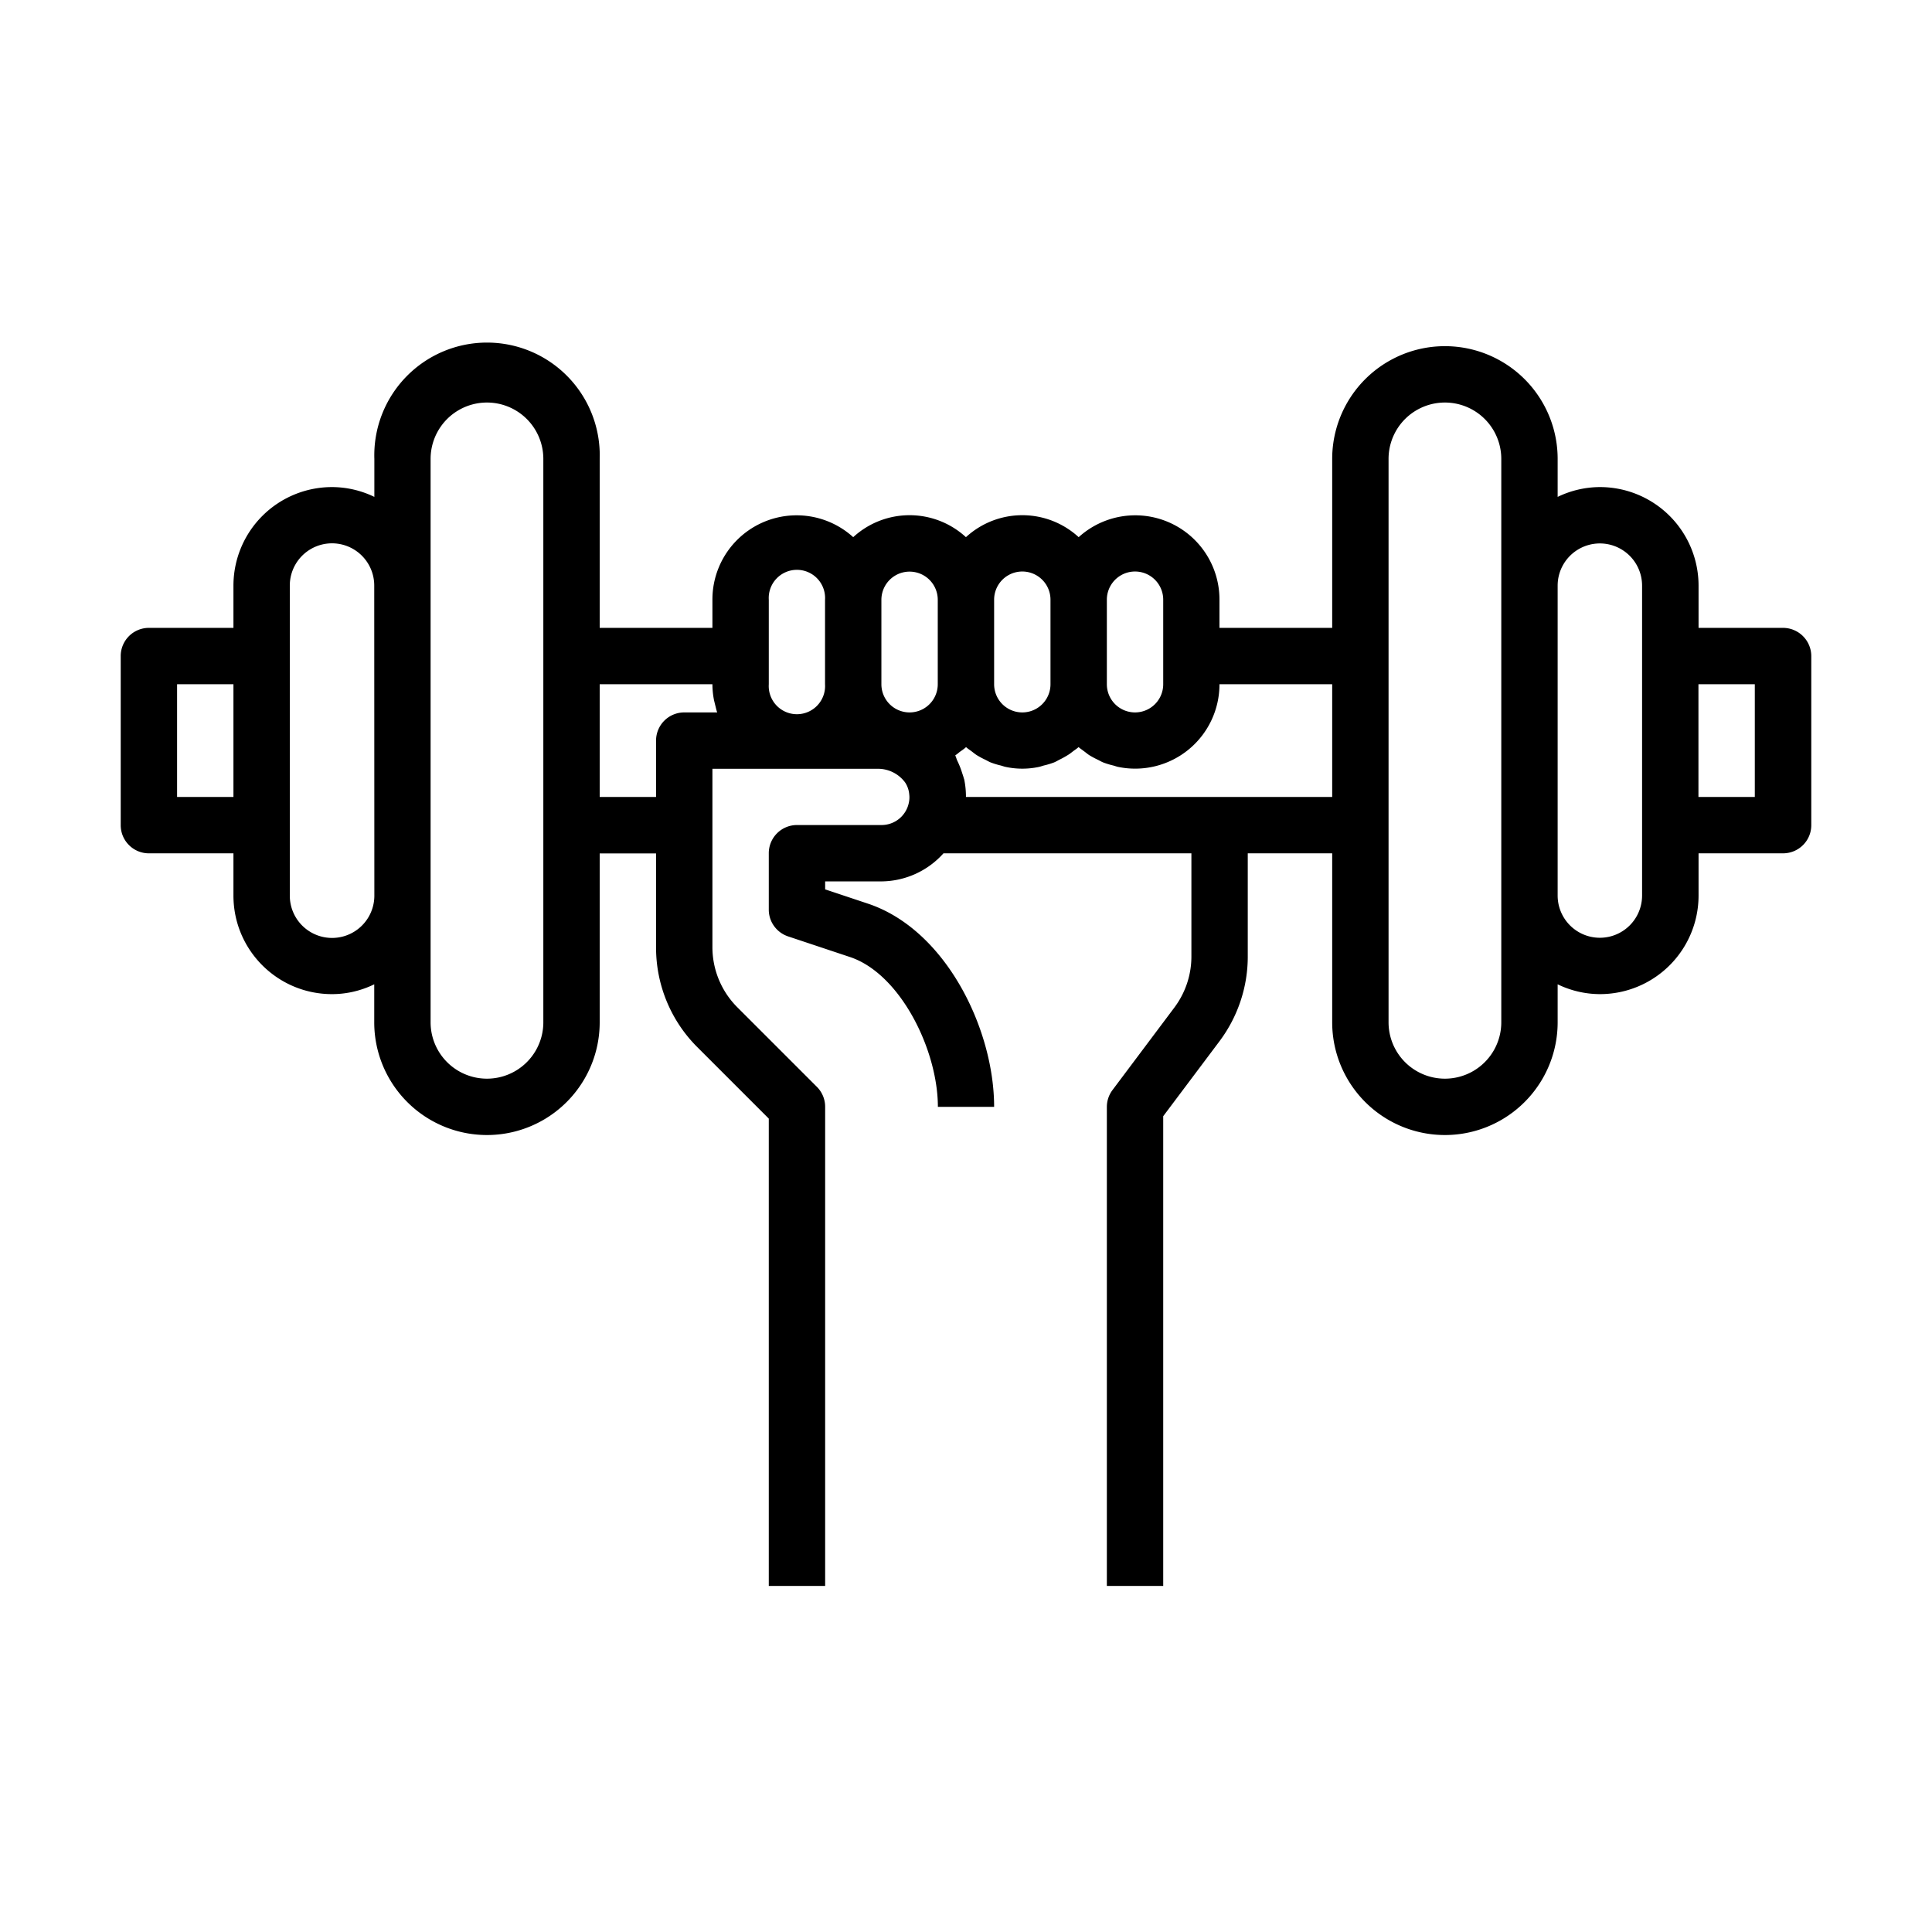 <svg xmlns="http://www.w3.org/2000/svg" viewBox="0 0 16.933 16.933" height="64" width="64">
  <path d="M15.38 6.985h-.494v-.988h.494zm-.988.864a.37.37 0 0 1-.74 0V5.133a.37.37 0 0 1 .74 0zM13.158 8.96a.494.494 0 0 1-.988 0V4.022a.494.494 0 0 1 .988 0zm-1.482-1.975h-3.21v-.007a.743.743 0 0 0-.015-.146c-.002-.007-.005-.013-.006-.02l-.017-.052a.717.717 0 0 0-.038-.093c-.007-.015-.01-.031-.018-.046l.008-.006c.011-.007.02-.016.032-.025.018-.013.038-.026.055-.042.014.013.03.023.046.035.015.011.03.024.047.035a.754.754 0 0 0 .072.039c.017.008.033.018.05.025a.7.7 0 0 0 .088.027c.016.004.03.01.046.013.095.02.193.02.288 0 .016-.003.03-.009.046-.013a.7.7 0 0 0 .089-.027c.017-.007.033-.017.049-.025a.758.758 0 0 0 .072-.04c.017-.01.031-.022.047-.034.016-.012.032-.022.046-.035.015.013.031.023.046.035.016.011.03.024.047.035a.754.754 0 0 0 .072.039c.017.008.033.018.05.025a.7.7 0 0 0 .088.027c.016.004.03.01.046.013a.739.739 0 0 0 .886-.725h.988v.988zM8.713 5.256a.247.247 0 1 1 .494 0v.741a.247.247 0 1 1-.494 0zm.988 0a.247.247 0 1 1 .494 0v.741a.247.247 0 1 1-.494 0zm-1.482.741a.247.247 0 1 1-.494 0v-.74a.247.247 0 1 1 .494 0zm-.988 0a.247.247 0 1 1-.493 0v-.74a.247.247 0 1 1 .493 0zm-1.234.247a.247.247 0 0 0-.247.247v.494h-.494v-.988h.988a.73.73 0 0 0 .014.14l.01.041c.006.022.01.045.018.066h-.29zM4.762 8.96a.494.494 0 0 1-.988 0V4.022a.494.494 0 0 1 .988 0zM3.281 7.85a.37.37 0 0 1-.741 0V5.132a.37.37 0 0 1 .74 0zm-1.235-.865h-.494v-.988h.494zm13.581-1.482h-.74v-.37a.864.864 0 0 0-.865-.864.855.855 0 0 0-.37.086v-.333a.988.988 0 1 0-1.976 0v1.481h-.988v-.247a.738.738 0 0 0-1.234-.548.73.73 0 0 0-.988 0 .73.73 0 0 0-.988 0 .738.738 0 0 0-1.234.548v.247h-.988V4.022a.988.988 0 1 0-1.975 0v.333a.854.854 0 0 0-.37-.086.864.864 0 0 0-.865.864v.37h-.74a.247.247 0 0 0-.248.247v1.482c0 .136.11.247.247.247h.741v.37c0 .478.387.864.864.864.129 0 .255-.03.37-.086v.333a.988.988 0 1 0 1.976 0V7.48h.494v.825c0 .328.13.642.362.873l.626.626V13.9h.494V9.7a.247.247 0 0 0-.073-.175l-.698-.698a.745.745 0 0 1-.217-.524V6.738H7.69a.296.296 0 0 1 .24.116l.005.007a.223.223 0 0 1 .034.101.214.214 0 0 1-.003.071.244.244 0 0 1-.24.198h-.741a.247.247 0 0 0-.247.248v.494c0 .106.068.2.169.234l.543.181c.441.147.77.814.77 1.313h.493c0-.68-.422-1.553-1.106-1.781l-.375-.125v-.07h.494a.737.737 0 0 0 .543-.246h2.173v.905c0 .16-.052.316-.148.445l-.543.724a.247.247 0 0 0-.05.148V13.9h.494V9.783l.494-.658c.16-.214.247-.474.247-.74v-.906h.74V8.96a.988.988 0 1 0 1.976 0v-.333a.854.854 0 0 0 .37.086.864.864 0 0 0 .865-.864v-.37h.74c.137 0 .248-.11.248-.247V5.75a.248.248 0 0 0-.248-.247z" fill="currentColor"/>
</svg>